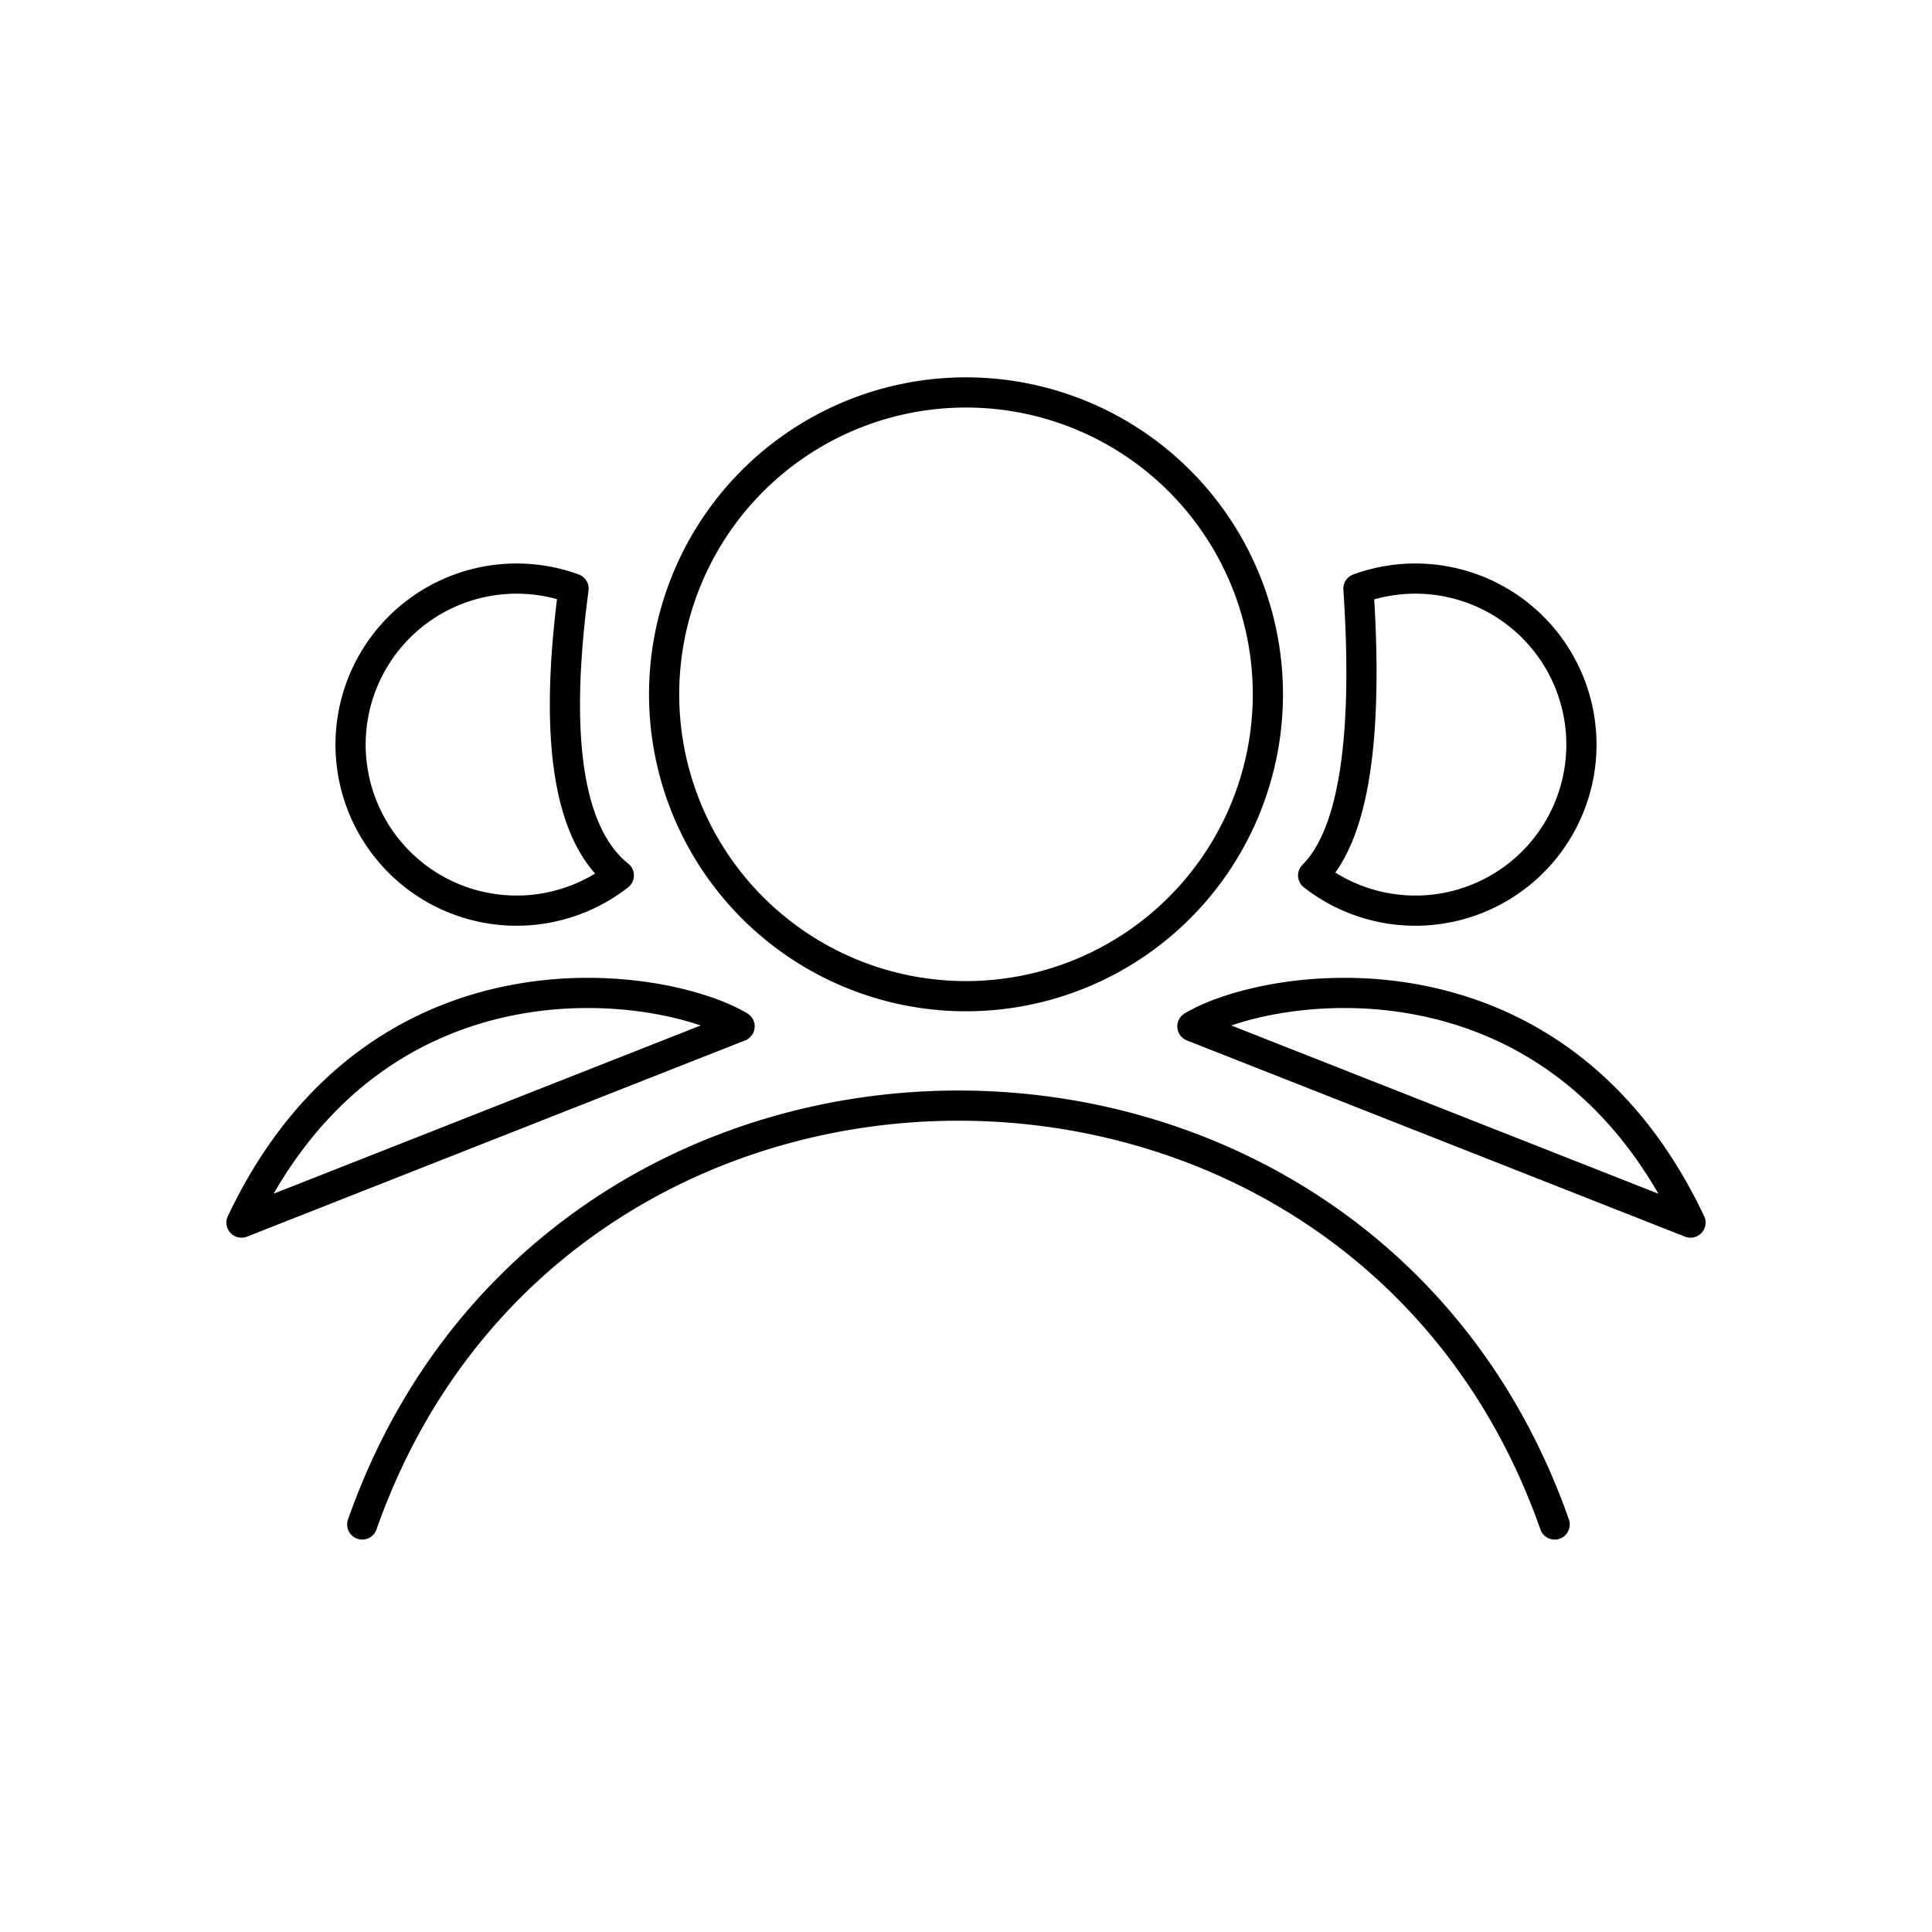 <svg xmlns="http://www.w3.org/2000/svg" viewBox="0 0 128 128" fill="none" stroke="currentColor" stroke-width="2" stroke-linecap="round" stroke-linejoin="round"><path d="M84 46A20 20 0 1044 46a20 20 0 1040 0M38 39a11 11 90 103 19q-5-4-3-19m52 0A11 11 90 1187 58q4-4 3-19M79 68c5-3 24-6 33 13ZM49 68c-5-3-24-6-33 13ZM24 101c13-37 66-37 79 0"/></svg>

